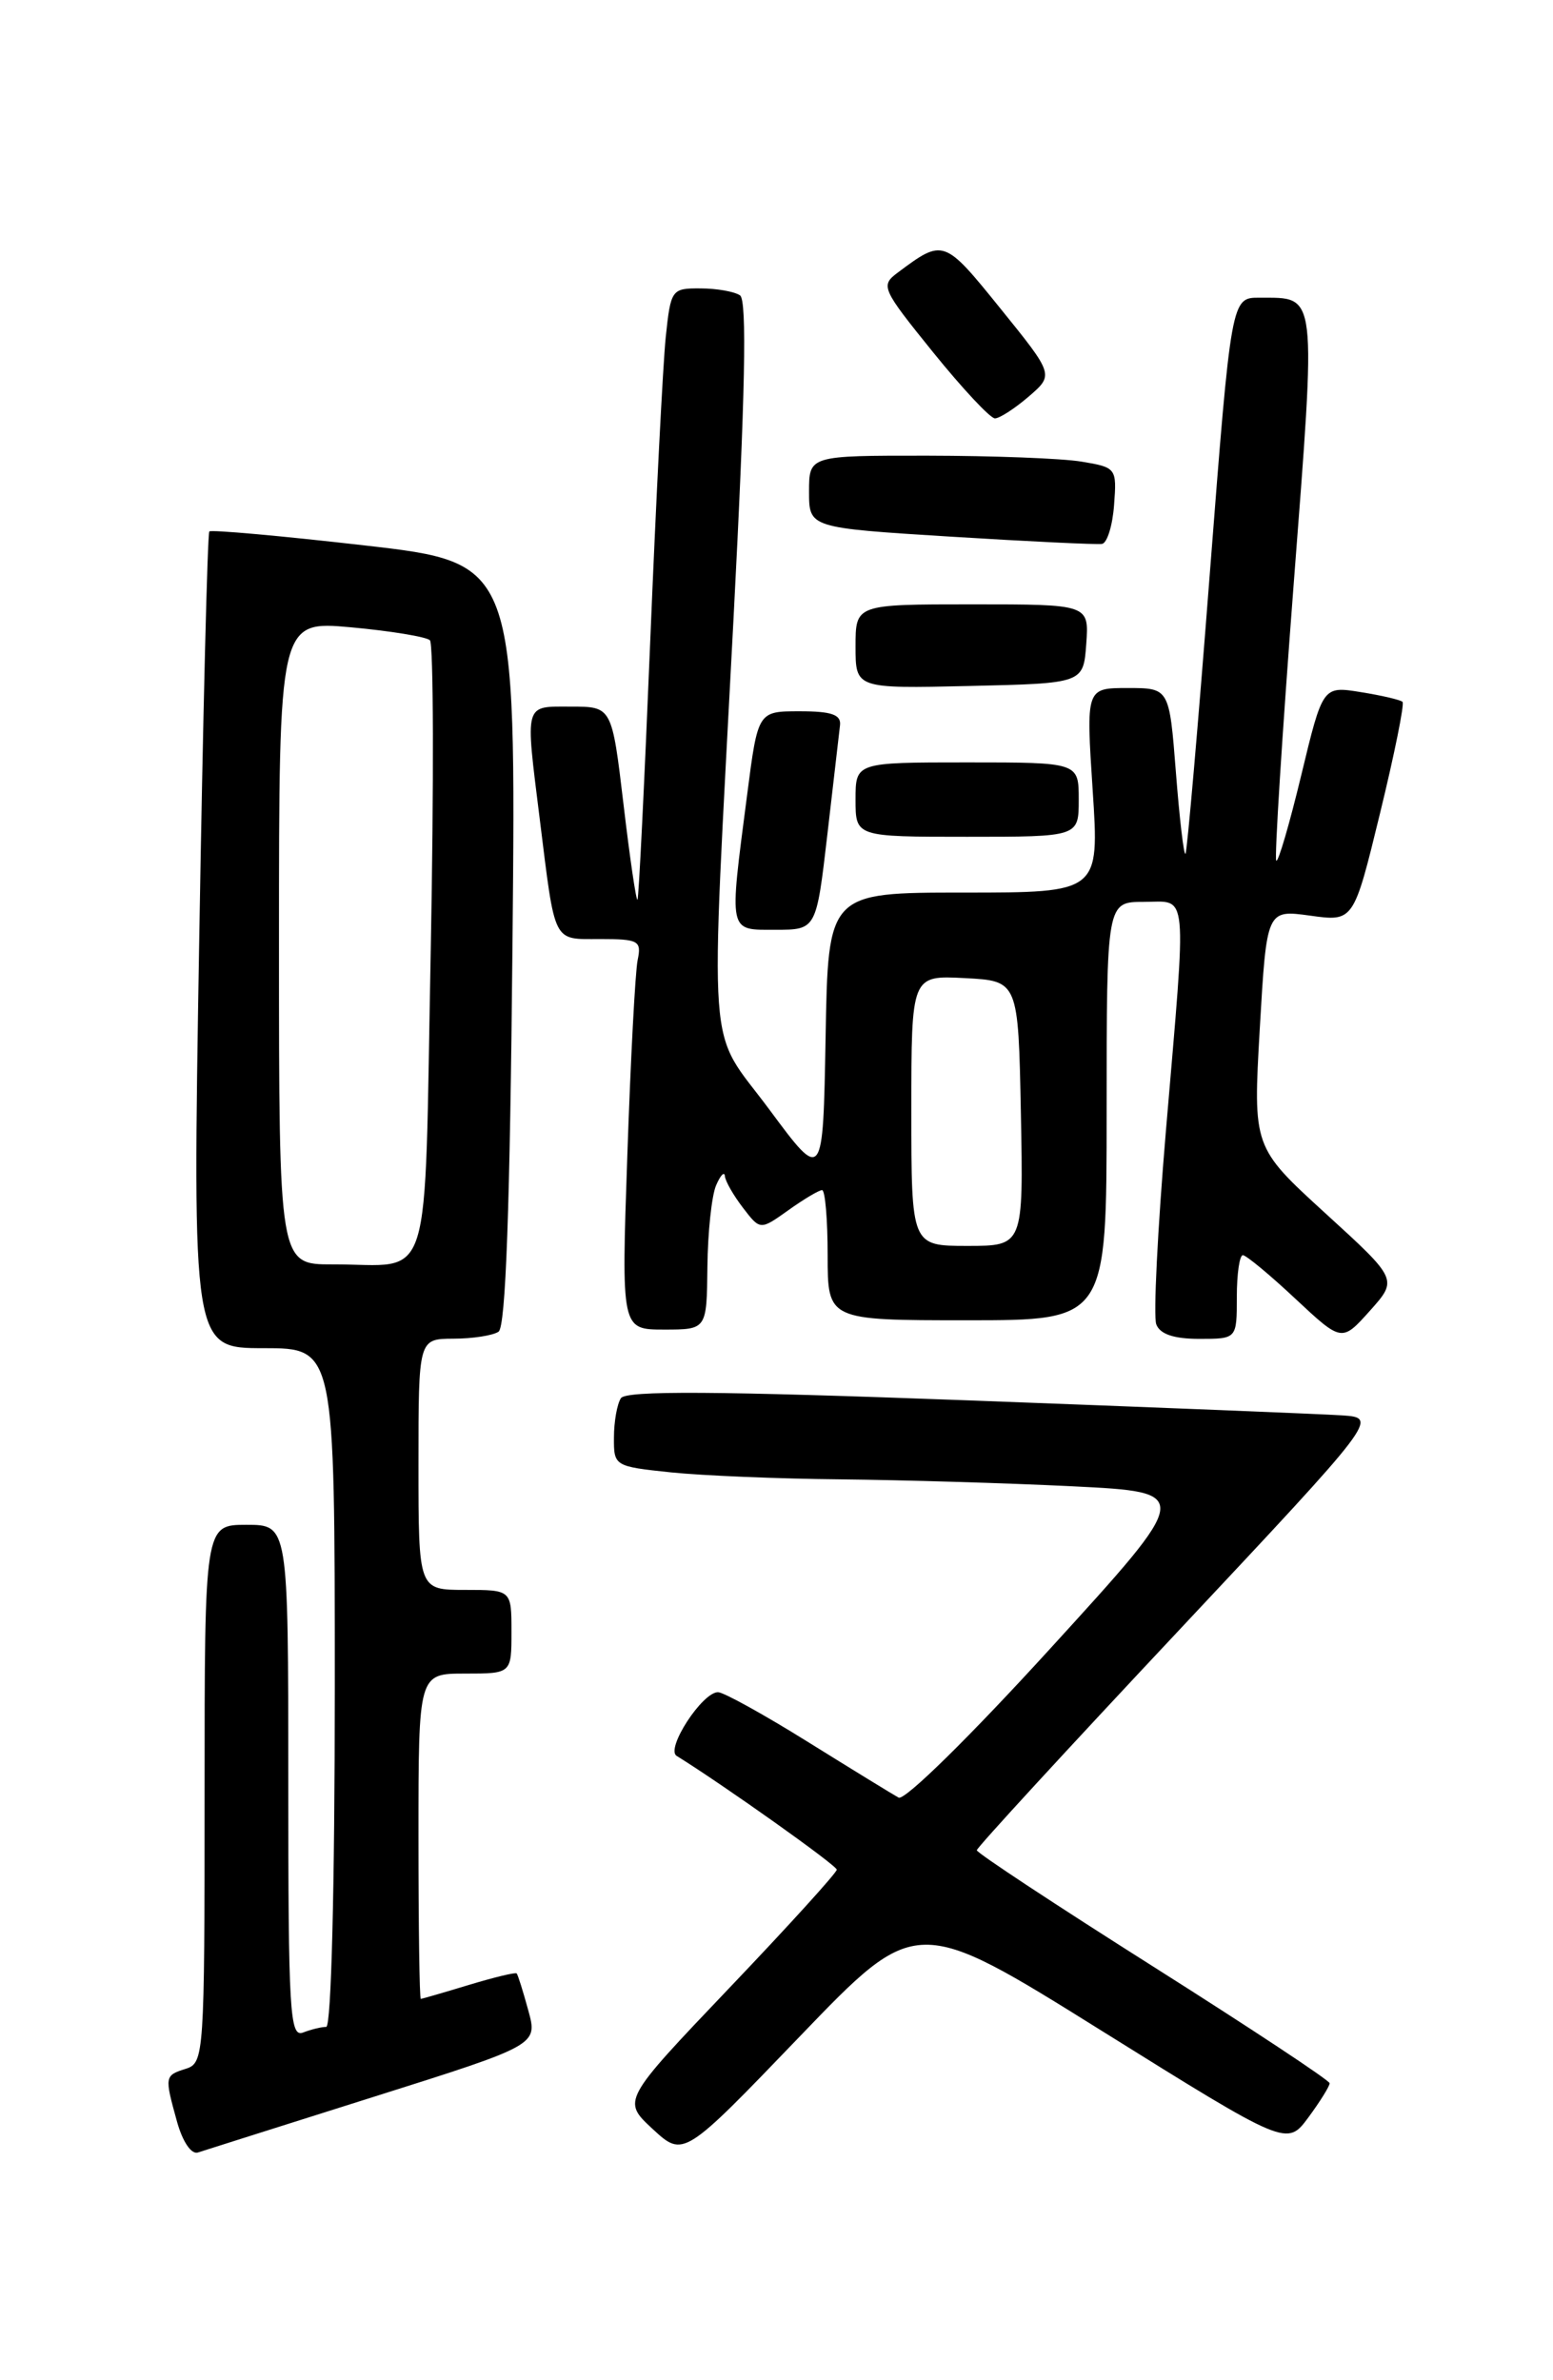 <?xml version="1.0" encoding="UTF-8" standalone="no"?>
<!DOCTYPE svg PUBLIC "-//W3C//DTD SVG 1.1//EN" "http://www.w3.org/Graphics/SVG/1.1/DTD/svg11.dtd" >
<svg xmlns="http://www.w3.org/2000/svg" xmlns:xlink="http://www.w3.org/1999/xlink" version="1.1" viewBox="0 0 167 256">
 <g >
 <path fill="currentColor"
d=" M 40.16 225.53 C 57.83 219.95 57.83 219.95 56.81 216.23 C 56.25 214.18 55.69 212.39 55.56 212.25 C 55.43 212.11 53.12 212.67 50.41 213.49 C 47.71 214.31 45.39 214.98 45.25 214.99 C 45.11 215.00 45.00 207.12 45.00 197.50 C 45.00 180.00 45.00 180.00 50.00 180.00 C 55.00 180.00 55.00 180.00 55.00 175.50 C 55.00 171.00 55.00 171.00 50.00 171.00 C 45.00 171.00 45.00 171.00 45.00 157.50 C 45.00 144.00 45.00 144.00 48.75 143.98 C 50.81 143.98 53.00 143.64 53.61 143.23 C 54.38 142.72 54.84 130.02 55.11 101.52 C 55.50 60.53 55.50 60.53 39.19 58.66 C 30.21 57.63 22.71 56.96 22.51 57.16 C 22.31 57.36 21.82 77.21 21.42 101.26 C 20.69 145.00 20.69 145.00 28.35 145.00 C 36.00 145.00 36.00 145.00 36.00 181.50 C 36.00 203.00 35.62 218.00 35.08 218.00 C 34.58 218.00 33.45 218.27 32.58 218.61 C 31.16 219.15 31.00 216.37 31.00 191.61 C 31.00 164.00 31.00 164.00 26.50 164.00 C 22.00 164.00 22.00 164.00 22.00 192.93 C 22.00 220.99 21.94 221.88 20.00 222.50 C 17.69 223.23 17.68 223.30 19.04 228.21 C 19.64 230.36 20.58 231.74 21.28 231.51 C 21.95 231.29 30.45 228.60 40.16 225.53 Z  M 118.47 218.42 C 138.39 230.85 138.39 230.85 140.70 227.73 C 141.96 226.02 142.99 224.36 142.98 224.06 C 142.97 223.75 134.42 218.10 123.99 211.50 C 113.56 204.90 105.03 199.28 105.04 199.00 C 105.04 198.72 114.76 188.15 126.63 175.50 C 148.20 152.50 148.20 152.50 144.35 152.23 C 142.23 152.09 124.08 151.36 104.00 150.61 C 77.09 149.61 67.31 149.55 66.77 150.38 C 66.36 151.00 66.02 152.90 66.02 154.61 C 66.00 157.68 66.07 157.72 72.15 158.36 C 75.53 158.71 83.74 159.05 90.40 159.11 C 97.05 159.18 108.30 159.51 115.38 159.86 C 128.27 160.50 128.27 160.50 113.01 177.23 C 104.31 186.78 97.27 193.70 96.63 193.34 C 96.01 193.00 91.63 190.31 86.89 187.36 C 82.16 184.41 77.80 182.00 77.21 182.00 C 75.51 182.00 71.55 188.10 72.76 188.85 C 77.79 191.97 89.97 200.62 89.98 201.09 C 89.99 201.41 84.80 207.13 78.44 213.80 C 66.89 225.93 66.89 225.93 70.19 228.99 C 73.50 232.04 73.50 232.04 86.02 219.01 C 98.54 205.98 98.54 205.98 118.47 218.42 Z  M 133.00 139.50 C 133.00 137.03 133.29 135.00 133.65 135.00 C 134.00 135.00 136.54 137.10 139.29 139.68 C 144.29 144.35 144.29 144.35 147.31 140.98 C 150.32 137.61 150.32 137.61 142.53 130.50 C 134.74 123.38 134.74 123.38 135.47 110.61 C 136.21 97.84 136.21 97.84 140.88 98.48 C 145.56 99.13 145.56 99.13 148.39 87.51 C 149.95 81.12 151.04 75.71 150.82 75.49 C 150.60 75.27 148.58 74.80 146.33 74.44 C 142.24 73.78 142.24 73.78 139.93 83.37 C 138.66 88.64 137.45 92.78 137.24 92.57 C 137.03 92.36 137.87 79.06 139.10 63.01 C 141.56 30.94 141.69 32.05 135.45 32.02 C 132.40 32.00 132.40 32.00 130.09 61.75 C 128.83 78.11 127.65 91.65 127.48 91.83 C 127.30 92.02 126.84 88.08 126.45 83.08 C 125.74 74.00 125.74 74.00 121.26 74.00 C 116.78 74.00 116.78 74.00 117.50 85.00 C 118.22 96.00 118.22 96.00 103.63 96.00 C 89.05 96.00 89.05 96.00 88.78 111.56 C 88.50 127.12 88.50 127.12 82.75 119.36 C 75.95 110.18 76.33 115.42 78.88 66.50 C 80.14 42.36 80.34 32.29 79.58 31.77 C 78.98 31.36 77.07 31.02 75.32 31.02 C 72.22 31.00 72.13 31.13 71.59 36.25 C 71.29 39.14 70.54 53.88 69.92 69.00 C 69.30 84.12 68.69 96.62 68.55 96.77 C 68.41 96.92 67.73 92.30 67.05 86.52 C 65.80 76.00 65.80 76.00 61.40 76.00 C 56.32 76.00 56.47 75.44 58.04 88.09 C 59.73 101.67 59.39 101.00 64.54 101.00 C 68.68 101.00 69.00 101.18 68.57 103.25 C 68.31 104.49 67.81 113.94 67.46 124.25 C 66.81 143.00 66.81 143.00 71.41 143.00 C 76.00 143.00 76.00 143.00 76.07 136.25 C 76.11 132.54 76.53 128.60 77.00 127.50 C 77.47 126.40 77.90 125.95 77.95 126.50 C 78.00 127.05 78.88 128.58 79.90 129.91 C 81.75 132.32 81.75 132.32 84.78 130.16 C 86.44 128.97 88.08 128.00 88.40 128.00 C 88.73 128.00 89.00 131.15 89.00 135.00 C 89.00 142.00 89.00 142.00 104.00 142.00 C 119.00 142.00 119.00 142.00 119.00 119.50 C 119.00 97.00 119.00 97.00 123.00 97.00 C 127.81 97.00 127.63 95.08 125.37 121.68 C 124.48 132.24 124.01 141.59 124.34 142.44 C 124.74 143.50 126.24 144.00 128.97 144.00 C 133.00 144.00 133.00 144.00 133.00 139.50 Z  M 88.97 89.75 C 89.62 84.11 90.24 78.83 90.33 78.00 C 90.46 76.86 89.41 76.50 86.00 76.50 C 81.50 76.50 81.50 76.50 80.34 85.50 C 78.39 100.52 78.28 100.00 83.39 100.00 C 87.78 100.00 87.78 100.00 88.97 89.75 Z  M 116.00 86.00 C 116.00 82.00 116.00 82.00 104.00 82.00 C 92.00 82.00 92.00 82.00 92.00 86.00 C 92.00 90.00 92.00 90.00 104.00 90.00 C 116.00 90.00 116.00 90.00 116.00 86.00 Z  M 116.81 69.25 C 117.11 65.00 117.11 65.00 104.56 65.00 C 92.00 65.00 92.00 65.00 92.00 69.53 C 92.00 74.06 92.00 74.06 104.25 73.78 C 116.50 73.50 116.50 73.50 116.81 69.25 Z  M 119.80 54.31 C 120.10 50.35 120.04 50.27 116.30 49.65 C 114.21 49.30 106.76 49.02 99.75 49.01 C 87.00 49.00 87.00 49.00 87.00 52.88 C 87.00 56.77 87.00 56.77 102.25 57.72 C 110.64 58.24 117.95 58.59 118.50 58.50 C 119.05 58.42 119.64 56.53 119.80 54.31 Z  M 110.61 42.66 C 113.34 40.31 113.34 40.31 107.57 33.17 C 101.51 25.67 101.45 25.65 96.55 29.31 C 94.66 30.72 94.80 31.03 100.34 37.89 C 103.50 41.80 106.49 45.00 106.99 45.00 C 107.48 45.00 109.11 43.95 110.61 42.66 Z  M 30.00 101.38 C 30.00 66.77 30.00 66.77 37.75 67.47 C 42.01 67.86 45.83 68.49 46.23 68.86 C 46.62 69.24 46.66 84.24 46.32 102.20 C 45.59 139.49 46.69 135.96 35.75 135.99 C 30.00 136.00 30.00 136.00 30.00 101.38 Z  M 98.00 119.45 C 98.00 104.90 98.00 104.90 103.75 105.20 C 109.50 105.50 109.50 105.50 109.78 119.75 C 110.05 134.00 110.05 134.00 104.03 134.00 C 98.00 134.00 98.00 134.00 98.00 119.45 Z "/>
</g>
</svg>